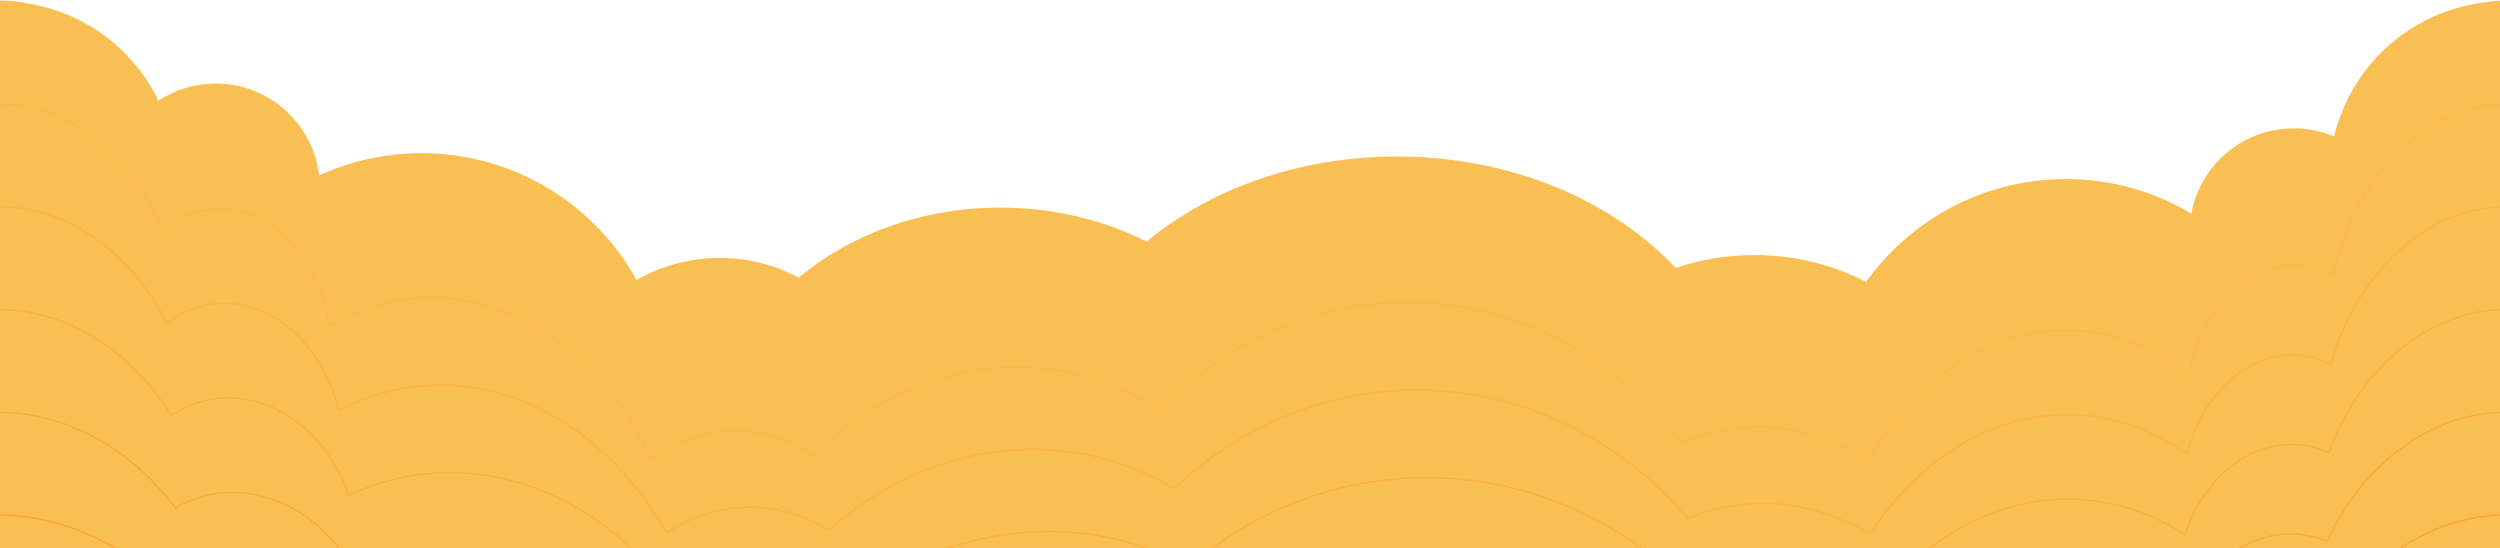 <svg width="1920" height="421" viewBox="0 0 1920 421" fill="none" xmlns="http://www.w3.org/2000/svg">
<path d="M1792.63 104.81C1783.09 100.79 1772.6 98.57 1761.59 98.57C1722.39 98.57 1689.8 126.76 1682.95 163.97C1654.76 147.19 1621.83 137.54 1586.64 137.54C1523.38 137.54 1467.41 168.68 1433.19 216.46C1407.46 203.29 1378.29 195.87 1347.39 195.87C1326.24 195.87 1305.9 199.35 1286.91 205.77C1238 153.79 1160.37 120.19 1072.95 120.19C997.47 120.19 929.29 145.25 880.59 185.56C847.64 168.97 809.21 159.44 768.16 159.44C707.91 159.44 653.28 179.95 613.37 213.23C595.33 203.55 574.72 198.07 552.83 198.07C529.55 198.07 507.72 204.26 488.9 215.09C456.77 156.97 394.85 117.62 323.74 117.62C295.67 117.62 269.03 123.76 245.09 134.76C240.47 95.01 206.68 64.14 165.67 64.14C149.43 64.14 134.33 68.99 121.71 77.32C99.84 32.15 53.56 1 0 1V1227.56V1427H1920V1.07C1857.97 2.92 1806.45 46.58 1792.63 104.81Z" fill="#FABF52"/>
<path d="M0 395.48C53.85 396.32 103.31 422.94 138.05 461.1C151.79 454.4 167.02 450.56 182.94 450.75C224.95 451.28 262.6 477.37 282.65 510.79C307.56 501.93 334.1 497.08 361.51 497.31C432.81 497.94 498.57 531.09 546.37 579.68C566.45 570.82 588.35 565.78 611.13 565.87C632.53 565.96 653.16 570.59 672.24 578.67C718.58 551.25 773.8 534.34 832.41 534.36C868.23 534.37 902.48 542.27 933.41 556.01C982.99 522.52 1044.32 501.63 1110.06 501.46C1186.25 501.26 1256.53 528.85 1309.49 571.61C1326.71 566.2 1344.75 563.21 1363.27 563.11C1390.38 562.96 1416.45 568.96 1440.44 579.72C1479.33 539.72 1531.33 513.47 1587.74 513C1618.66 512.75 1648.21 520.49 1674.91 534.13C1691.04 502.92 1722.7 479.17 1758.34 478.78C1767.99 478.68 1777.32 480.43 1786.08 483.67C1813.45 434.73 1863.56 397.82 1920.01 395.54" stroke="#F7A737" stroke-width="1.1" stroke-miterlimit="10"/>
<path d="M0 316.58C53.79 317.26 102.62 347.12 134.78 390.06C148.29 382.41 163.5 378.01 179.48 378.16C221.29 378.58 258.16 407.95 275.13 445.62C299.85 435.51 326.41 429.94 353.95 430.12C425.21 430.62 490.21 467.97 534.87 522.82C554.7 512.75 576.59 507.02 599.46 507.09C620.96 507.16 641.58 512.37 660.45 521.5C705.51 490.41 760.61 471.24 819.55 471.26C856.42 471.27 891.5 480.21 922.84 495.76C972.24 457.88 1034.95 434.28 1102.63 434.14C1181.06 433.98 1252.81 465.3 1304.96 513.8C1322.54 507.7 1341.03 504.36 1360.08 504.28C1387.95 504.16 1414.64 511.01 1438.98 523.23C1476.93 478.09 1529.73 448.52 1587.51 448.15C1619.28 447.95 1649.51 456.8 1676.51 472.32C1690.78 437.12 1722.63 410.36 1758.98 410.05C1768.9 409.97 1778.47 411.99 1787.38 415.68C1812.04 360.51 1862.43 318.98 1920 316.64" stroke="#F7AC3D" stroke-width="1.12" stroke-miterlimit="10"/>
<path d="M0 237.69C53.73 238.2 101.92 271.3 131.51 319.04C144.8 310.44 159.98 305.47 176.03 305.58C217.64 305.9 253.74 338.54 267.63 380.46C292.15 369.1 318.73 362.8 346.4 362.94C417.63 363.32 481.85 404.86 523.38 465.98C542.96 454.71 564.83 448.27 587.81 448.33C609.41 448.38 630.03 454.18 648.69 464.35C692.46 429.6 747.44 408.16 806.71 408.18C844.62 408.18 880.54 418.17 912.28 435.53C961.51 393.26 1025.58 366.94 1095.21 366.84C1175.89 366.72 1249.11 401.76 1300.45 456.01C1318.38 449.23 1337.34 445.53 1356.91 445.47C1385.54 445.38 1412.85 453.07 1437.53 466.76C1474.55 416.48 1528.14 383.6 1587.29 383.32C1619.92 383.17 1650.82 393.12 1678.12 410.53C1690.54 371.33 1722.57 341.57 1759.63 341.34C1769.82 341.28 1779.62 343.56 1788.69 347.71C1810.64 286.31 1861.31 240.15 1920 237.76" stroke="#F8B142" stroke-width="1.13" stroke-miterlimit="10"/>
<path d="M0 158.79C53.68 159.13 101.23 195.48 128.25 248.01C141.32 238.47 156.47 232.92 172.58 233C213.99 233.21 249.32 269.12 260.12 315.3C284.45 302.68 311.05 295.67 338.85 295.76C410.04 296.01 473.49 341.75 511.89 409.14C531.22 396.66 553.07 389.53 576.15 389.57C597.84 389.6 618.46 395.99 636.92 407.2C679.4 368.78 734.27 345.09 793.86 345.1C832.82 345.1 869.57 356.13 901.72 375.31C950.77 328.64 1016.21 299.62 1087.79 299.55C1170.72 299.47 1245.41 338.23 1295.94 398.23C1314.22 390.77 1333.64 386.7 1353.74 386.66C1383.12 386.6 1411.05 395.13 1436.09 410.3C1472.18 354.88 1526.56 318.68 1587.08 318.49C1620.56 318.39 1652.14 329.45 1679.73 348.74C1690.29 305.55 1722.51 272.79 1760.29 272.63C1770.76 272.59 1780.78 275.13 1790.01 279.74C1809.25 212.11 1860.21 161.32 1920 158.89" stroke="#F9B547" stroke-width="1.15" stroke-miterlimit="10"/>
<path d="M0 79.89C53.62 80.06 100.53 119.66 124.98 176.97C137.82 166.48 152.95 160.37 169.13 160.4C210.34 160.51 244.9 199.69 252.61 250.12C276.74 236.25 303.36 228.51 331.3 228.56C402.45 228.69 465.14 278.62 500.4 352.28C519.47 338.6 541.32 330.77 564.5 330.79C586.29 330.81 606.91 337.77 625.15 350.03C666.35 307.94 721.09 281.99 781.02 281.99C821.02 281.99 858.62 294.05 891.16 315.05C940.04 263.99 1006.85 232.25 1080.38 232.22C1165.55 232.18 1241.71 274.67 1291.43 340.41C1310.07 332.27 1329.95 327.84 1350.57 327.82C1380.71 327.79 1409.26 337.16 1434.64 353.8C1469.79 293.24 1524.97 253.72 1586.86 253.63C1621.2 253.58 1653.45 265.74 1681.34 286.93C1690.05 239.75 1722.45 203.98 1760.94 203.9C1771.68 203.88 1781.94 206.68 1791.32 211.75C1807.85 137.89 1859.09 82.48 1920 79.99" stroke="#F9BA4D" stroke-width="1.16" stroke-miterlimit="10"/>
<path d="M0 1C53.56 1 99.84 43.84 121.71 105.95C134.33 94.51 149.43 87.83 165.67 87.83C206.68 87.83 240.47 130.29 245.09 184.97C269.03 169.85 295.67 161.39 323.74 161.39C394.85 161.39 456.77 215.52 488.9 295.44C507.72 280.55 529.55 272.03 552.83 272.03C574.72 272.03 595.33 279.58 613.37 292.87C653.28 247.11 707.91 218.9 768.16 218.9C809.21 218.9 847.64 232 880.59 254.81C929.29 199.36 997.47 164.91 1072.95 164.91C1160.37 164.91 1238 211.12 1286.91 282.62C1305.9 273.79 1326.24 269.01 1347.39 269.01C1378.29 269.01 1407.46 279.23 1433.19 297.33C1467.41 231.62 1523.38 188.8 1586.64 188.8C1621.83 188.8 1654.76 202.07 1682.95 225.14C1689.8 173.97 1722.39 135.19 1761.59 135.19C1772.6 135.19 1783.09 138.26 1792.63 143.78C1806.45 63.69 1857.97 3.65 1920 1.11" stroke="#FABF52" stroke-width="1.17" stroke-miterlimit="10"/>
</svg>

